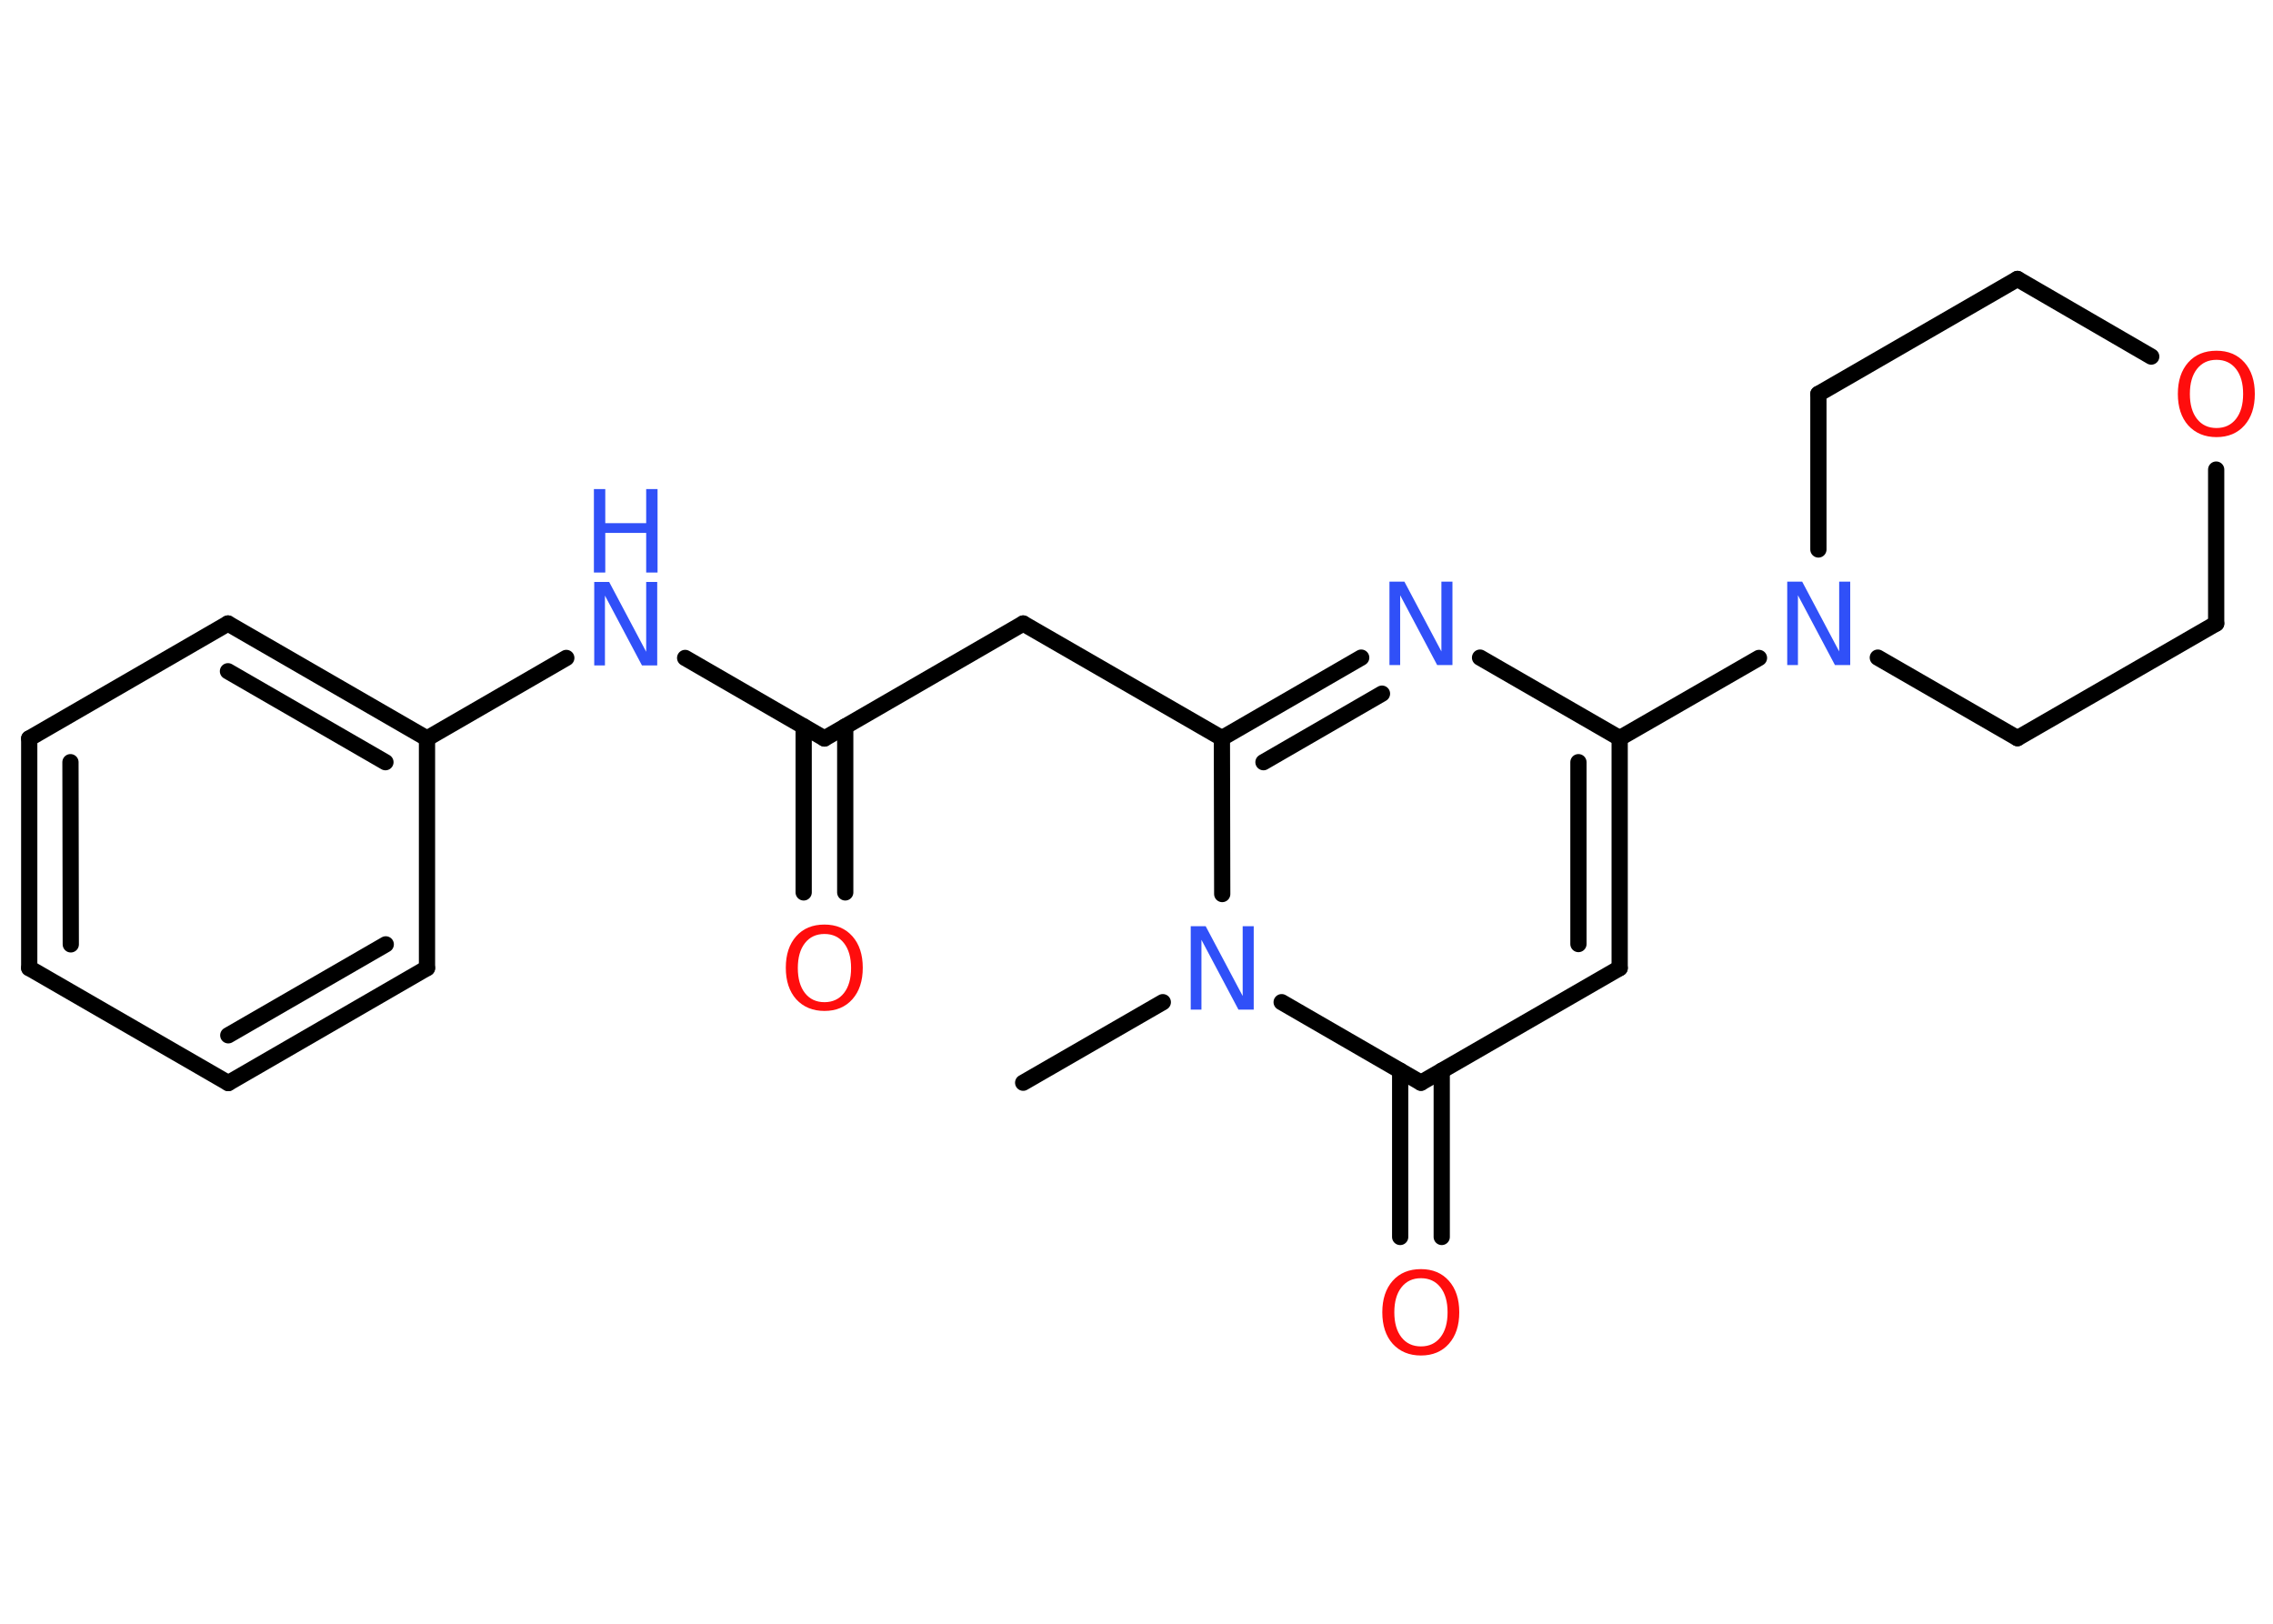 <?xml version='1.0' encoding='UTF-8'?>
<!DOCTYPE svg PUBLIC "-//W3C//DTD SVG 1.1//EN" "http://www.w3.org/Graphics/SVG/1.1/DTD/svg11.dtd">
<svg version='1.2' xmlns='http://www.w3.org/2000/svg' xmlns:xlink='http://www.w3.org/1999/xlink' width='70.0mm' height='50.0mm' viewBox='0 0 70.0 50.0'>
  <desc>Generated by the Chemistry Development Kit (http://github.com/cdk)</desc>
  <g stroke-linecap='round' stroke-linejoin='round' stroke='#000000' stroke-width='.5' fill='#3050F8'>
    <rect x='.0' y='.0' width='70.0' height='50.0' fill='#FFFFFF' stroke='none'/>
    <g id='mol1' class='mol'>
      <line id='mol1bnd1' class='bond' x1='31.51' y1='33.34' x2='35.81' y2='30.86'/>
      <line id='mol1bnd2' class='bond' x1='37.64' y1='27.53' x2='37.63' y2='22.73'/>
      <line id='mol1bnd3' class='bond' x1='37.63' y1='22.73' x2='31.51' y2='19.2'/>
      <line id='mol1bnd4' class='bond' x1='31.51' y1='19.2' x2='25.39' y2='22.74'/>
      <g id='mol1bnd5' class='bond'>
        <line x1='26.03' y1='22.37' x2='26.03' y2='27.48'/>
        <line x1='24.75' y1='22.37' x2='24.75' y2='27.48'/>
      </g>
      <line id='mol1bnd6' class='bond' x1='25.39' y1='22.74' x2='21.1' y2='20.26'/>
      <line id='mol1bnd7' class='bond' x1='17.44' y1='20.26' x2='13.15' y2='22.74'/>
      <g id='mol1bnd8' class='bond'>
        <line x1='13.15' y1='22.74' x2='7.02' y2='19.2'/>
        <line x1='11.87' y1='23.47' x2='7.02' y2='20.67'/>
      </g>
      <line id='mol1bnd9' class='bond' x1='7.02' y1='19.2' x2='.9' y2='22.74'/>
      <g id='mol1bnd10' class='bond'>
        <line x1='.9' y1='22.74' x2='.9' y2='29.81'/>
        <line x1='2.17' y1='23.47' x2='2.18' y2='29.08'/>
      </g>
      <line id='mol1bnd11' class='bond' x1='.9' y1='29.81' x2='7.03' y2='33.35'/>
      <g id='mol1bnd12' class='bond'>
        <line x1='7.03' y1='33.35' x2='13.15' y2='29.81'/>
        <line x1='7.03' y1='31.88' x2='11.88' y2='29.08'/>
      </g>
      <line id='mol1bnd13' class='bond' x1='13.15' y1='22.74' x2='13.15' y2='29.81'/>
      <g id='mol1bnd14' class='bond'>
        <line x1='41.92' y1='20.25' x2='37.63' y2='22.73'/>
        <line x1='42.56' y1='21.36' x2='38.91' y2='23.47'/>
      </g>
      <line id='mol1bnd15' class='bond' x1='45.58' y1='20.25' x2='49.88' y2='22.73'/>
      <line id='mol1bnd16' class='bond' x1='49.88' y1='22.73' x2='54.17' y2='20.26'/>
      <line id='mol1bnd17' class='bond' x1='56.0' y1='16.92' x2='56.0' y2='12.13'/>
      <line id='mol1bnd18' class='bond' x1='56.0' y1='12.13' x2='62.13' y2='8.59'/>
      <line id='mol1bnd19' class='bond' x1='62.13' y1='8.59' x2='66.25' y2='10.98'/>
      <line id='mol1bnd20' class='bond' x1='68.25' y1='14.46' x2='68.25' y2='19.2'/>
      <line id='mol1bnd21' class='bond' x1='68.25' y1='19.2' x2='62.13' y2='22.73'/>
      <line id='mol1bnd22' class='bond' x1='57.83' y1='20.25' x2='62.13' y2='22.73'/>
      <g id='mol1bnd23' class='bond'>
        <line x1='49.88' y1='29.81' x2='49.88' y2='22.73'/>
        <line x1='48.61' y1='29.07' x2='48.61' y2='23.47'/>
      </g>
      <line id='mol1bnd24' class='bond' x1='49.88' y1='29.81' x2='43.76' y2='33.34'/>
      <line id='mol1bnd25' class='bond' x1='39.47' y1='30.86' x2='43.76' y2='33.34'/>
      <g id='mol1bnd26' class='bond'>
        <line x1='44.4' y1='32.97' x2='44.4' y2='38.09'/>
        <line x1='43.12' y1='32.97' x2='43.12' y2='38.09'/>
      </g>
      <path id='mol1atm2' class='atom' d='M36.66 28.52h.47l1.14 2.15v-2.15h.34v2.57h-.47l-1.14 -2.15v2.15h-.33v-2.57z' stroke='none'/>
      <path id='mol1atm6' class='atom' d='M25.39 28.76q-.38 .0 -.6 .28q-.22 .28 -.22 .77q.0 .49 .22 .77q.22 .28 .6 .28q.38 .0 .6 -.28q.22 -.28 .22 -.77q.0 -.49 -.22 -.77q-.22 -.28 -.6 -.28zM25.39 28.47q.54 .0 .86 .36q.32 .36 .32 .97q.0 .61 -.32 .97q-.32 .36 -.86 .36q-.54 .0 -.87 -.36q-.32 -.36 -.32 -.97q.0 -.61 .32 -.97q.32 -.36 .87 -.36z' stroke='none' fill='#FF0D0D'/>
      <g id='mol1atm7' class='atom'>
        <path d='M18.29 17.92h.47l1.14 2.15v-2.15h.34v2.57h-.47l-1.14 -2.15v2.15h-.33v-2.57z' stroke='none'/>
        <path d='M18.29 15.06h.35v1.05h1.26v-1.05h.35v2.57h-.35v-1.22h-1.26v1.22h-.35v-2.57z' stroke='none'/>
      </g>
      <path id='mol1atm14' class='atom' d='M42.78 17.91h.47l1.14 2.15v-2.15h.34v2.57h-.47l-1.14 -2.15v2.15h-.33v-2.57z' stroke='none'/>
      <path id='mol1atm16' class='atom' d='M55.03 17.91h.47l1.14 2.15v-2.15h.34v2.57h-.47l-1.14 -2.15v2.15h-.33v-2.57z' stroke='none'/>
      <path id='mol1atm19' class='atom' d='M68.26 11.08q-.38 .0 -.6 .28q-.22 .28 -.22 .77q.0 .49 .22 .77q.22 .28 .6 .28q.38 .0 .6 -.28q.22 -.28 .22 -.77q.0 -.49 -.22 -.77q-.22 -.28 -.6 -.28zM68.26 10.8q.54 .0 .86 .36q.32 .36 .32 .97q.0 .61 -.32 .97q-.32 .36 -.86 .36q-.54 .0 -.87 -.36q-.32 -.36 -.32 -.97q.0 -.61 .32 -.97q.32 -.36 .87 -.36z' stroke='none' fill='#FF0D0D'/>
      <path id='mol1atm24' class='atom' d='M43.76 39.36q-.38 .0 -.6 .28q-.22 .28 -.22 .77q.0 .49 .22 .77q.22 .28 .6 .28q.38 .0 .6 -.28q.22 -.28 .22 -.77q.0 -.49 -.22 -.77q-.22 -.28 -.6 -.28zM43.76 39.08q.54 .0 .86 .36q.32 .36 .32 .97q.0 .61 -.32 .97q-.32 .36 -.86 .36q-.54 .0 -.87 -.36q-.32 -.36 -.32 -.97q.0 -.61 .32 -.97q.32 -.36 .87 -.36z' stroke='none' fill='#FF0D0D'/>
    </g>
  </g>
</svg>
